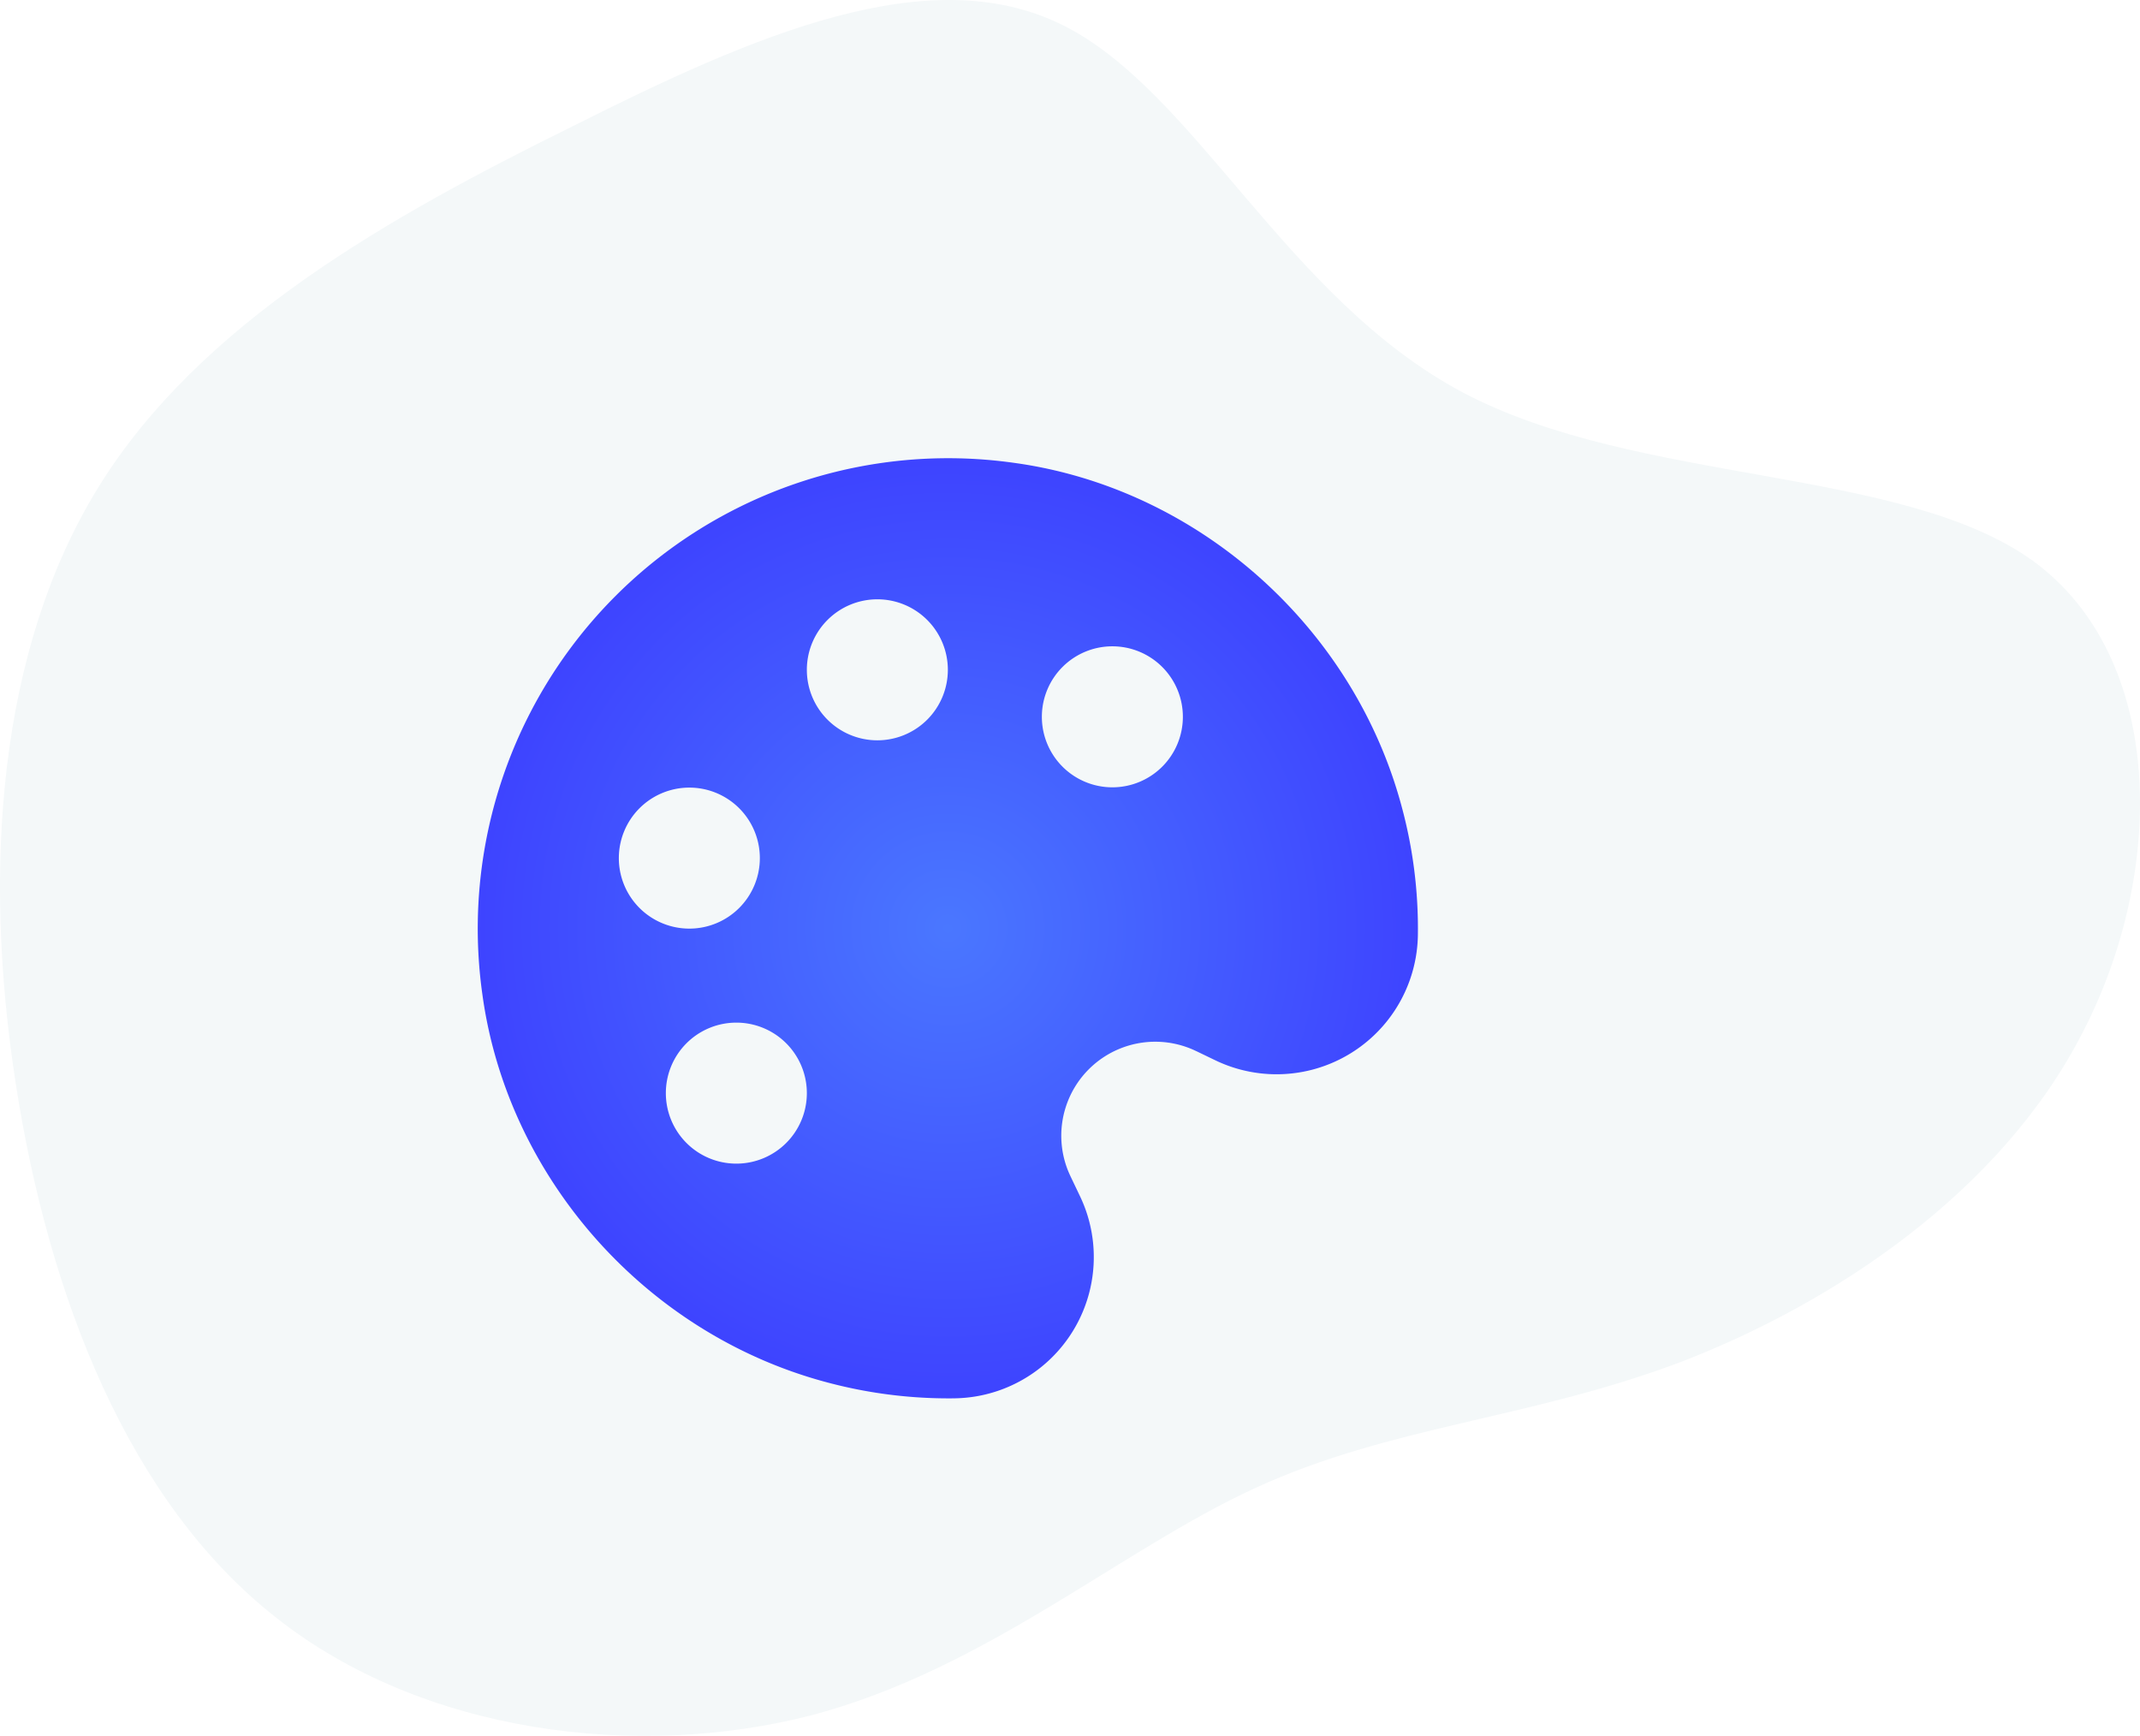 <svg xmlns="http://www.w3.org/2000/svg" xmlns:xlink="http://www.w3.org/1999/xlink" width="438.885" height="355.995" viewBox="0 0 438.885 355.995">
  <defs>
    <radialGradient id="radial-gradient" cx="0.5" cy="0.5" r="0.5" gradientUnits="objectBoundingBox">
      <stop offset="0" stop-color="#4a77ff"/>
      <stop offset="1" stop-color="#3e44ff"/>
    </radialGradient>
    <filter id="Path_2" x="89" y="85" width="210.8" height="210.781" filterUnits="userSpaceOnUse">
      <feOffset input="SourceAlpha"/>
      <feGaussianBlur stdDeviation="3" result="blur"/>
      <feFlood flood-opacity="0.6"/>
      <feComposite operator="in" in2="blur"/>
      <feComposite in="SourceGraphic"/>
    </filter>
  </defs>
  <path id="blob_4_" data-name="blob (4)" d="M209.53,4.457C245.6,23.492,299.443,19.484,326.492,39.02c27.049,19.786,27.3,63.365,10.269,96.425-16.78,33.06-51.343,55.851-82.65,67.873-31.307,11.771-59.357,13.024-87.158,25.8s-55.1,37.067-90.915,46.584c-35.815,9.267-79.895,3.757-109.949-20.036-30.3-23.793-46.584-65.869-53.347-109.448S-91.014,57.3-70.226,23.742s59.608-55.35,97.176-73.884c37.318-18.784,73.132-34.312,100.432-20.788S173.215-14.828,209.53,4.457Z" transform="translate(90.491 76.041)" fill="#f4f8f9"/>
  <g transform="matrix(1, 0, 0, 1, 0, 0)" filter="url(#Path_2)">
    <path id="Path_2-2" data-name="Path 2" d="M73.137,191.37a96.254,96.254,0,0,0,25.256,3.412c.453,0,.906,0,1.359-.01a28.969,28.969,0,0,0,25.719-41.5l-1.909-4a19.274,19.274,0,0,1,25.719-25.728h.01l3.981,1.918a28.984,28.984,0,0,0,41.518-25.719,95.683,95.683,0,0,0-3.4-26.605C181.381,36.248,149.425,8.033,111.9,2.914A96.469,96.469,0,0,0,2.922,111.881C8.031,149.418,36.256,181.364,73.137,191.37ZM132.132,40.548a14.459,14.459,0,1,1-14.459,14.459A14.459,14.459,0,0,1,132.132,40.548Zm-48.2-9.64A14.459,14.459,0,1,1,69.474,45.367,14.459,14.459,0,0,1,83.933,30.908ZM69.474,132.182a14.459,14.459,0,1,1-14.459-14.459A14.459,14.459,0,0,1,69.474,132.182Zm-24.1-62.658A14.459,14.459,0,1,1,30.915,83.984,14.465,14.465,0,0,1,45.375,69.524Z" transform="translate(96 92)" fill="url(#radial-gradient)"/>
  </g>
</svg>
